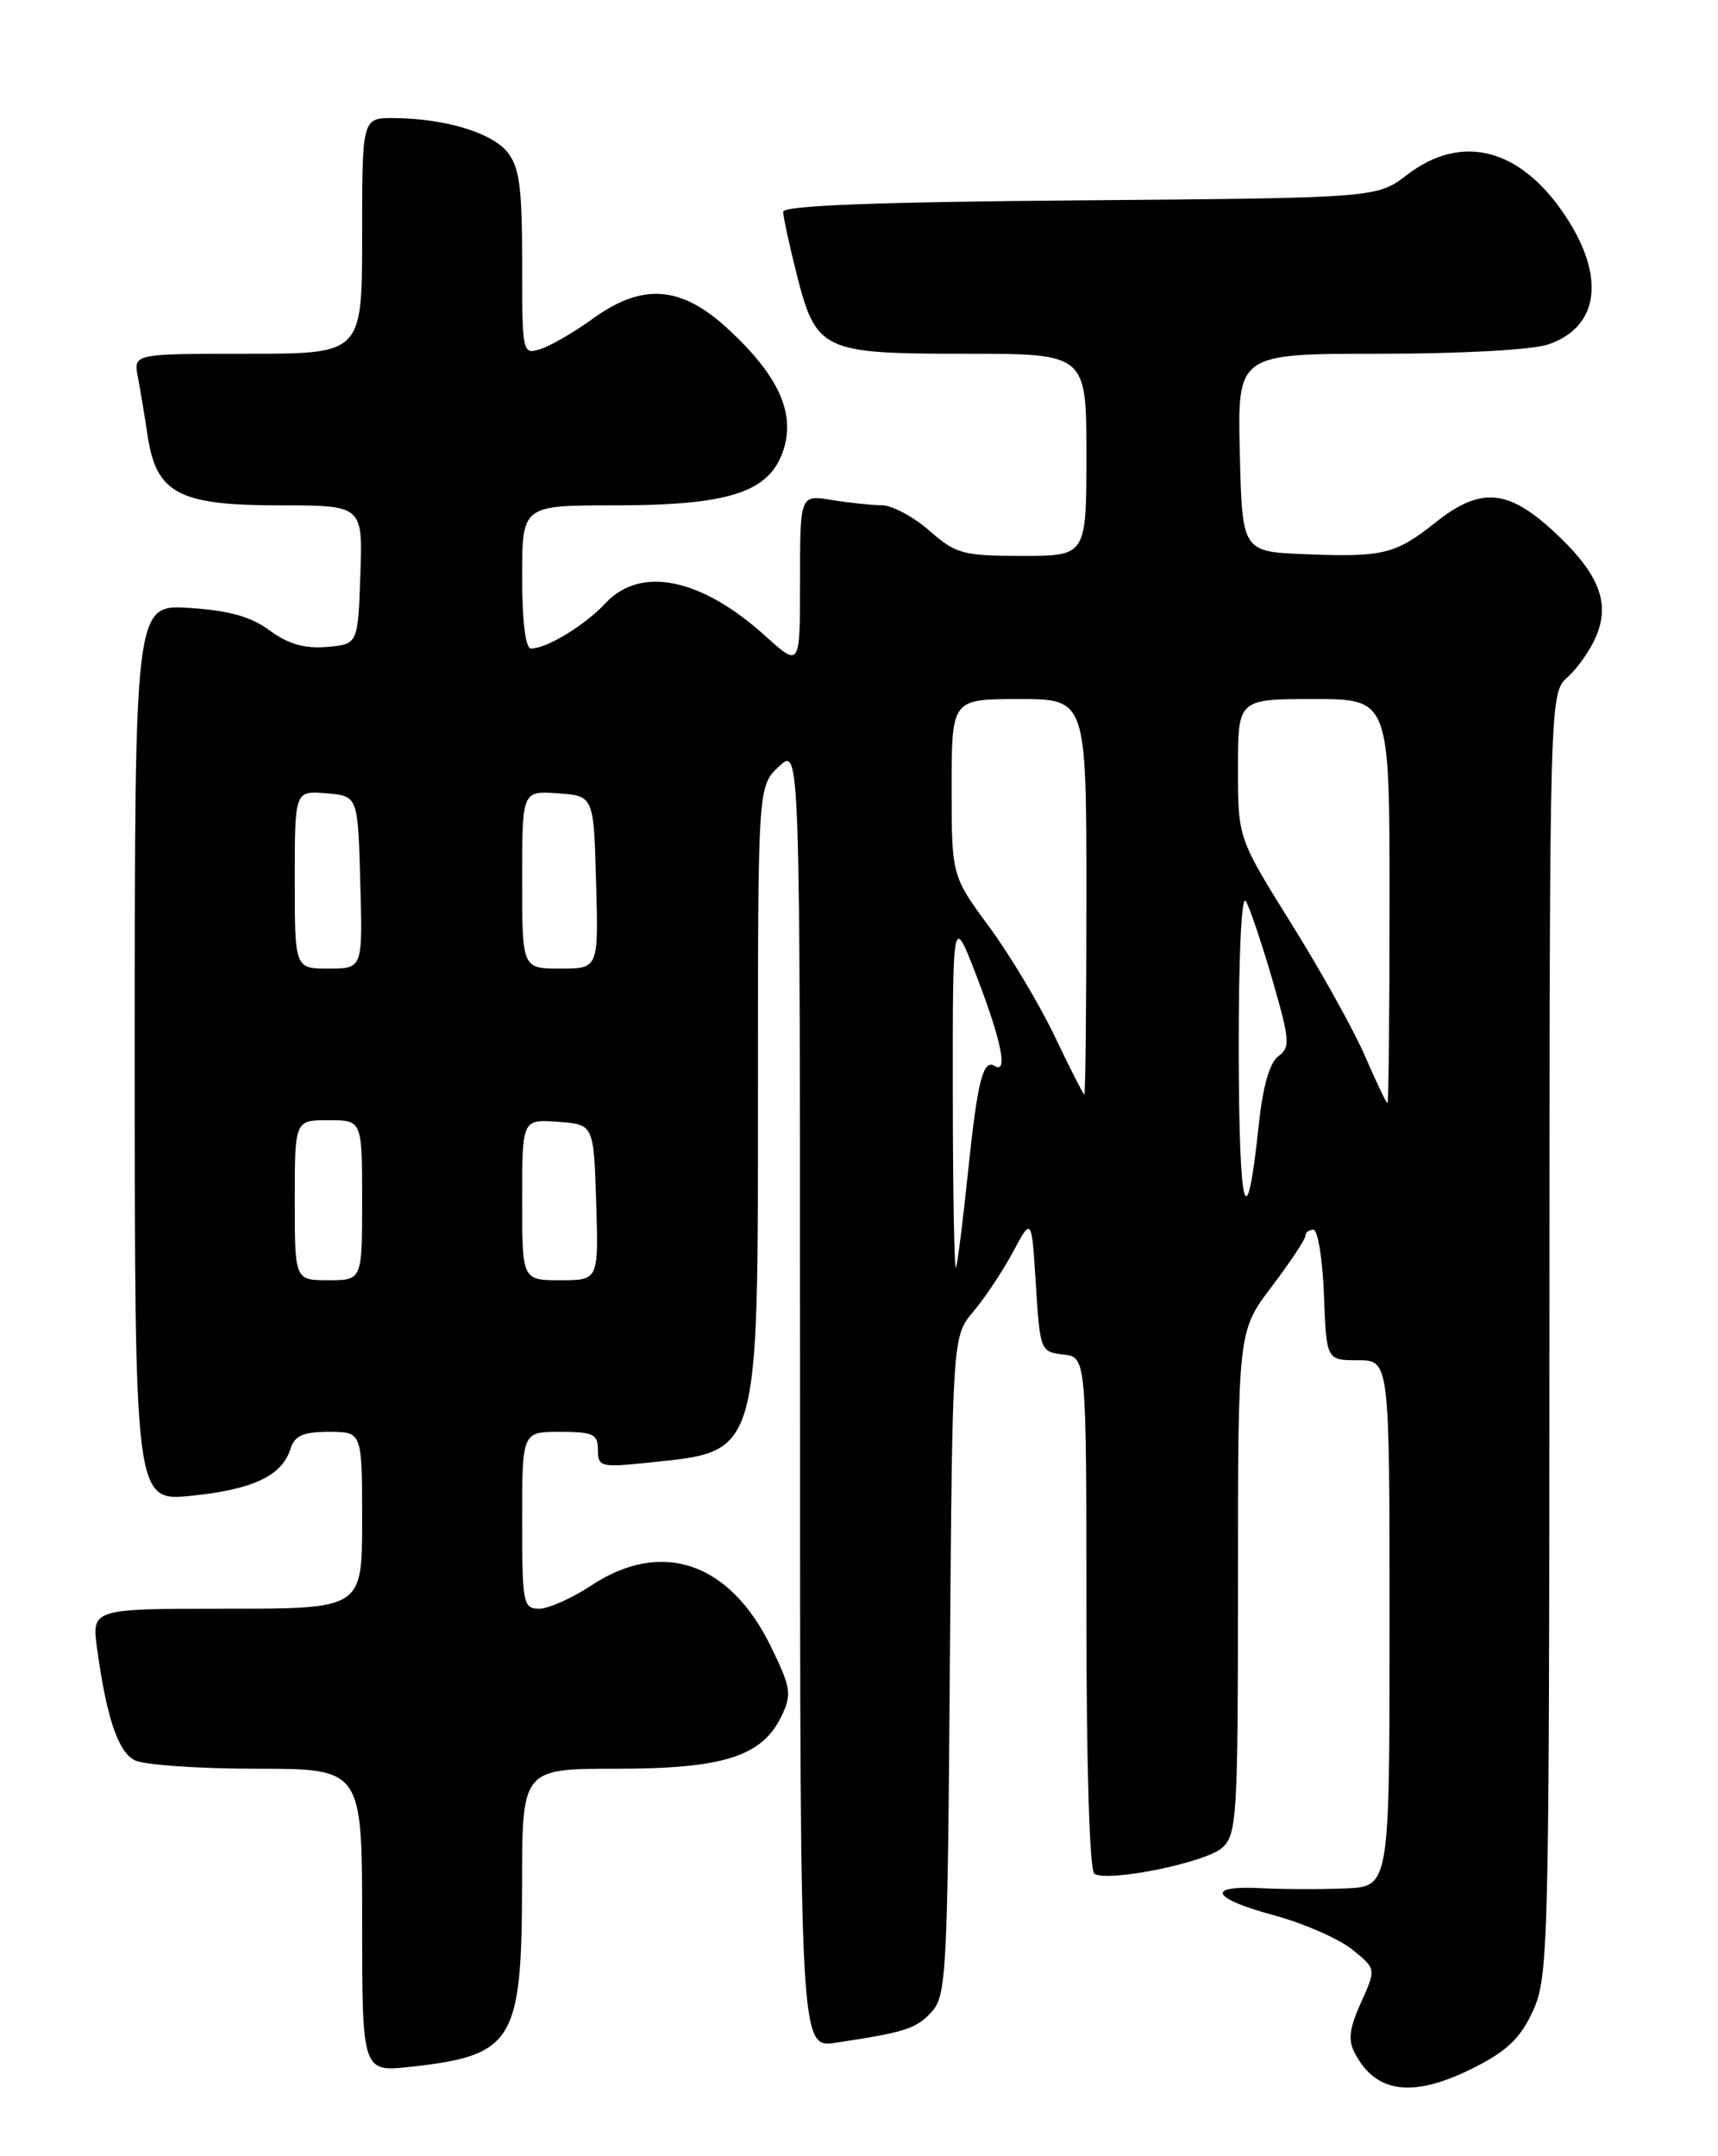 <?xml version="1.0" encoding="UTF-8" standalone="no"?>
<!DOCTYPE svg PUBLIC "-//W3C//DTD SVG 1.1//EN" "http://www.w3.org/Graphics/SVG/1.1/DTD/svg11.dtd" >
<svg xmlns="http://www.w3.org/2000/svg" xmlns:xlink="http://www.w3.org/1999/xlink" version="1.1" viewBox="0 0 204 256">
 <g >
 <path fill="currentColor"
d=" M 175.11 245.45 C 179.00 243.47 180.58 241.94 182.05 238.70 C 183.87 234.69 183.96 231.07 183.98 158.40 C 184.00 82.31 184.00 82.31 186.14 80.40 C 187.31 79.36 188.84 77.18 189.52 75.57 C 191.25 71.52 189.83 68.02 184.44 63.05 C 179.01 58.05 175.77 57.81 170.47 62.02 C 165.71 65.81 164.24 66.17 154.99 65.80 C 147.50 65.50 147.50 65.50 147.22 53.75 C 146.94 42.00 146.94 42.00 163.82 42.00 C 173.57 42.00 182.04 41.53 183.87 40.89 C 189.89 38.80 190.67 32.86 185.88 25.64 C 180.55 17.59 173.59 15.78 167.09 20.75 C 163.50 23.50 163.50 23.50 128.25 23.79 C 104.07 23.98 93.00 24.41 93.00 25.14 C 93.00 25.73 93.70 28.98 94.55 32.36 C 96.90 41.68 97.57 42.00 114.61 42.00 C 129.00 42.00 129.00 42.00 129.00 54.00 C 129.00 66.00 129.00 66.00 121.38 66.00 C 114.34 66.00 113.50 65.77 110.35 63.00 C 108.47 61.35 105.93 60.00 104.72 59.99 C 103.50 59.98 100.81 59.70 98.75 59.36 C 95.00 58.74 95.00 58.74 95.00 68.99 C 95.00 79.23 95.00 79.23 90.89 75.52 C 83.27 68.63 76.08 67.15 71.92 71.60 C 69.44 74.25 64.93 77.00 63.05 77.00 C 62.40 77.00 62.00 73.77 62.00 68.50 C 62.00 60.00 62.00 60.00 72.98 60.00 C 86.62 60.00 91.37 58.45 93.02 53.45 C 94.47 49.04 92.43 44.57 86.43 39.04 C 80.85 33.89 76.28 33.56 70.33 37.88 C 68.15 39.46 65.38 41.06 64.18 41.44 C 62.03 42.13 62.00 41.98 62.00 31.18 C 62.00 22.23 61.68 19.83 60.25 18.06 C 58.37 15.73 52.77 14.06 46.75 14.02 C 43.00 14.00 43.00 14.00 43.00 28.00 C 43.00 42.00 43.00 42.00 29.42 42.00 C 15.84 42.00 15.84 42.00 16.37 44.75 C 16.66 46.26 17.18 49.41 17.53 51.75 C 18.57 58.59 21.23 60.00 33.18 60.00 C 43.08 60.00 43.08 60.00 42.79 68.25 C 42.50 76.50 42.50 76.50 38.79 76.81 C 36.15 77.03 34.19 76.46 32.02 74.85 C 29.80 73.21 27.18 72.48 22.48 72.18 C 16.00 71.77 16.00 71.77 16.00 125.02 C 16.00 178.28 16.00 178.28 22.75 177.59 C 30.05 176.84 33.48 175.22 34.49 172.03 C 34.99 170.44 36.00 170.00 39.07 170.00 C 43.00 170.00 43.00 170.00 43.00 180.50 C 43.00 191.00 43.00 191.00 26.94 191.00 C 10.88 191.00 10.88 191.00 11.53 195.75 C 12.65 203.91 14.00 207.93 15.97 208.98 C 17.01 209.54 23.52 210.00 30.43 210.00 C 43.00 210.00 43.00 210.00 43.00 228.01 C 43.00 246.02 43.00 246.02 48.75 245.39 C 60.97 244.05 61.97 242.43 61.99 223.75 C 62.00 210.00 62.00 210.00 73.25 210.00 C 85.97 210.00 90.54 208.52 92.83 203.69 C 94.04 201.15 93.91 200.33 91.52 195.46 C 86.63 185.46 78.55 182.72 70.20 188.25 C 67.91 189.76 65.13 191.00 64.02 191.00 C 62.12 191.00 62.00 190.37 62.00 180.50 C 62.00 170.00 62.00 170.00 66.50 170.00 C 70.43 170.00 71.00 170.27 71.00 172.14 C 71.00 174.17 71.34 174.25 77.05 173.65 C 90.29 172.27 90.00 173.26 90.00 129.22 C 90.00 93.35 90.00 93.35 92.50 91.00 C 95.00 88.65 95.00 88.65 95.00 165.91 C 95.00 243.18 95.00 243.18 99.25 242.53 C 107.51 241.29 108.81 240.87 110.65 238.84 C 112.37 236.93 112.52 234.13 112.79 197.74 C 113.09 158.68 113.09 158.68 115.59 155.71 C 116.97 154.07 119.09 150.88 120.30 148.62 C 122.50 144.50 122.50 144.50 123.00 152.50 C 123.49 160.34 123.55 160.51 126.25 160.82 C 129.00 161.13 129.00 161.13 129.00 191.51 C 129.00 209.66 129.38 222.12 129.95 222.47 C 131.61 223.50 143.19 221.14 145.13 219.38 C 146.88 217.80 147.00 215.71 147.00 187.87 C 147.00 158.04 147.00 158.04 151.00 152.77 C 153.19 149.87 154.99 147.16 155.00 146.75 C 155.00 146.34 155.43 146.00 155.96 146.00 C 156.48 146.00 157.05 149.49 157.21 153.75 C 157.50 161.50 157.50 161.50 161.25 161.50 C 165.00 161.50 165.00 161.50 165.00 192.75 C 165.00 224.00 165.00 224.00 159.75 224.21 C 156.86 224.33 152.36 224.32 149.75 224.18 C 143.09 223.84 143.84 225.39 151.31 227.41 C 154.78 228.35 158.92 230.16 160.52 231.43 C 163.42 233.75 163.42 233.75 161.61 237.75 C 160.20 240.89 160.04 242.22 160.91 243.84 C 163.46 248.61 167.88 249.11 175.11 245.45 Z  M 35.00 142.50 C 35.00 133.00 35.00 133.00 39.00 133.00 C 43.00 133.00 43.00 133.00 43.00 142.50 C 43.00 152.00 43.00 152.00 39.00 152.00 C 35.00 152.00 35.00 152.00 35.00 142.50 Z  M 62.00 142.44 C 62.00 132.89 62.00 132.89 66.25 133.19 C 70.50 133.50 70.50 133.50 70.79 142.75 C 71.08 152.00 71.08 152.00 66.54 152.00 C 62.00 152.00 62.00 152.00 62.00 142.44 Z  M 113.14 130.00 C 113.12 108.50 113.12 108.50 116.00 116.00 C 118.93 123.63 119.72 127.56 118.10 126.56 C 116.72 125.71 116.05 128.41 114.92 139.38 C 114.34 144.95 113.71 149.95 113.52 150.50 C 113.32 151.05 113.15 141.82 113.14 130.00 Z  M 147.09 125.00 C 147.07 113.39 147.42 106.11 147.94 107.00 C 148.42 107.83 149.84 112.04 151.10 116.37 C 153.16 123.50 153.23 124.36 151.79 125.41 C 150.76 126.16 149.95 129.01 149.47 133.54 C 148.01 147.35 147.13 144.18 147.09 125.00 Z  M 162.09 125.40 C 160.77 122.34 156.83 115.26 153.34 109.67 C 147.00 99.50 147.00 99.50 147.00 91.25 C 147.00 83.00 147.00 83.00 156.00 83.00 C 165.00 83.00 165.00 83.00 165.00 107.00 C 165.00 120.20 164.89 130.99 164.75 130.98 C 164.61 130.97 163.42 128.46 162.09 125.40 Z  M 125.23 123.02 C 123.42 119.24 119.94 113.42 117.48 110.07 C 113.00 103.99 113.00 103.99 113.00 93.50 C 113.00 83.00 113.00 83.00 121.00 83.00 C 129.00 83.00 129.00 83.00 129.00 106.50 C 129.00 119.43 128.89 129.97 128.75 129.94 C 128.61 129.91 127.03 126.80 125.23 123.02 Z  M 35.00 104.44 C 35.00 93.88 35.00 93.88 38.75 94.19 C 42.50 94.50 42.50 94.50 42.78 104.75 C 43.07 115.00 43.07 115.00 39.03 115.00 C 35.00 115.00 35.00 115.00 35.00 104.44 Z  M 62.00 104.44 C 62.00 93.89 62.00 93.89 66.25 94.19 C 70.50 94.50 70.50 94.50 70.78 104.75 C 71.07 115.00 71.07 115.00 66.53 115.00 C 62.00 115.00 62.00 115.00 62.00 104.44 Z "/>
</g>
</svg>